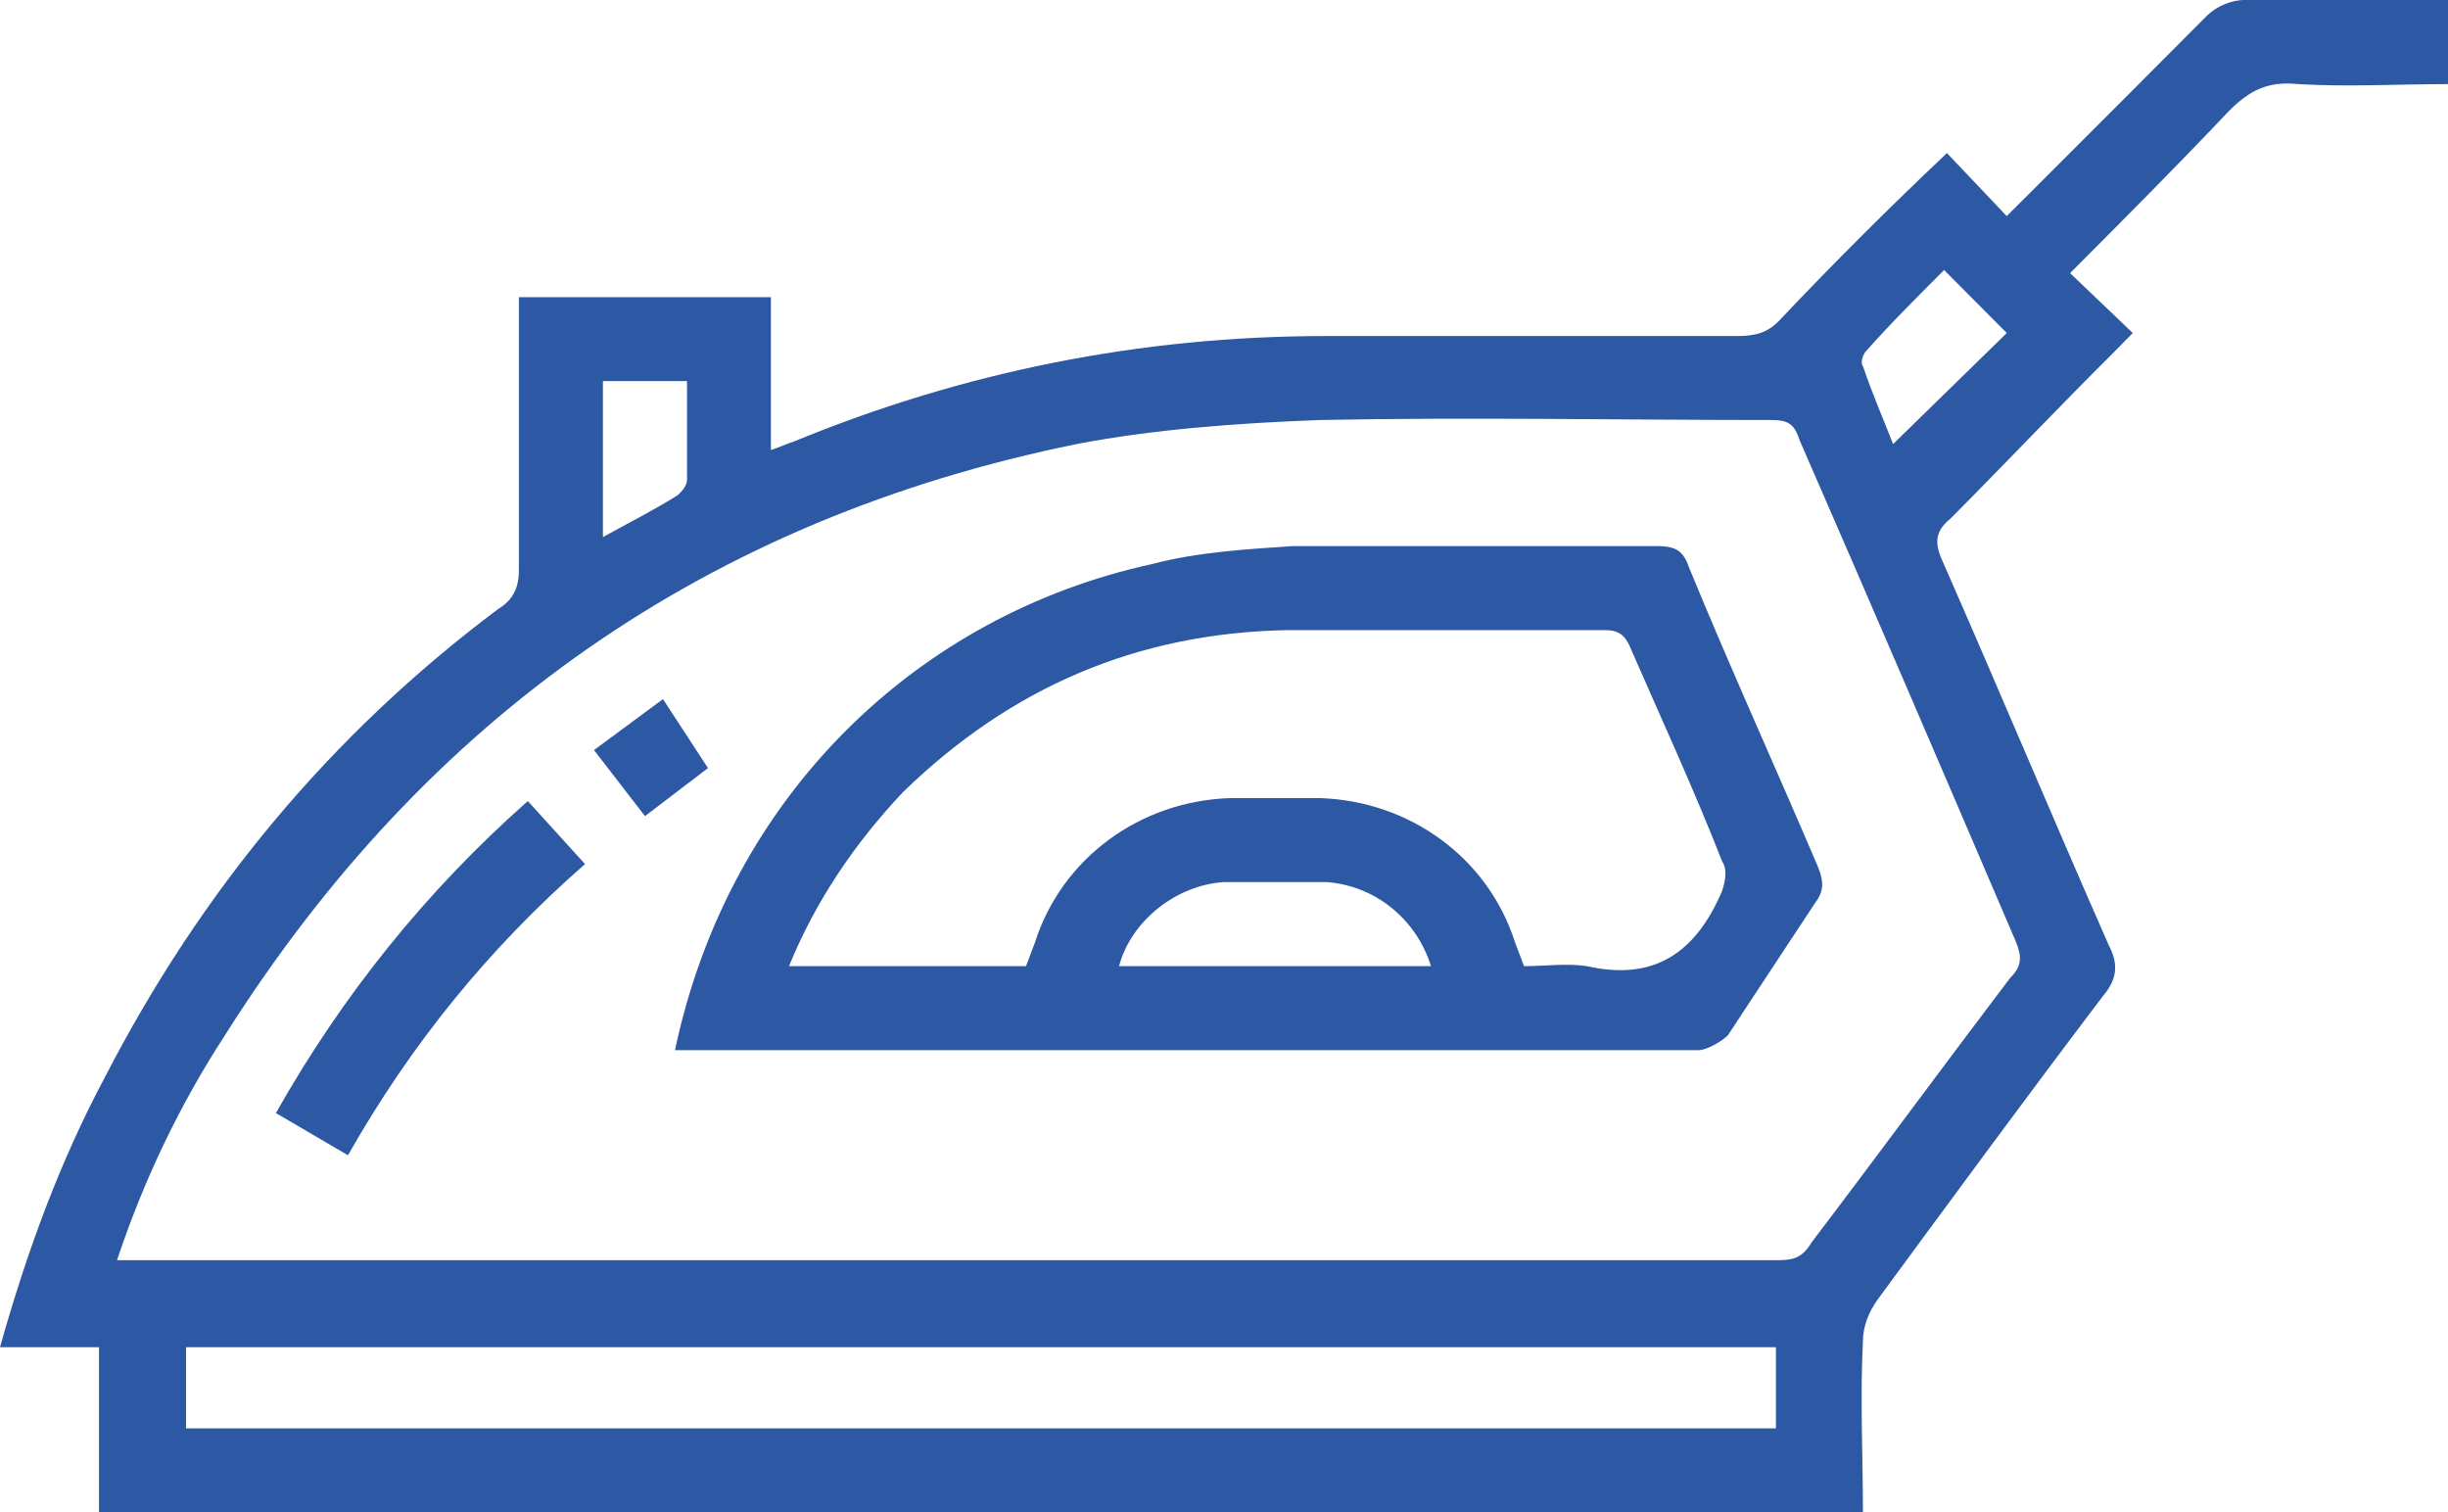 <?xml version="1.0" encoding="utf-8"?>
<!-- Generator: Adobe Illustrator 16.0.0, SVG Export Plug-In . SVG Version: 6.00 Build 0)  -->
<!DOCTYPE svg PUBLIC "-//W3C//DTD SVG 1.1//EN" "http://www.w3.org/Graphics/SVG/1.1/DTD/svg11.dtd">
<svg version="1.1" id="Слой_1" xmlns="http://www.w3.org/2000/svg" xmlns:xlink="http://www.w3.org/1999/xlink" x="0px" y="0px"
	 width="34px" height="21px" viewBox="0 0 34 21" enable-background="new 0 0 34 21" xml:space="preserve">
<g>
	<path fill-rule="evenodd" clip-rule="evenodd" fill="#2C58A4" d="M9.542,5.292H8.374v2.167c0.376-0.208,0.71-0.375,1.042-0.584
		c0.042-0.041,0.126-0.124,0.126-0.208C9.542,6.21,9.542,5.75,9.542,5.292z M27.001,3.75c-0.374,0.376-0.752,0.751-1.082,1.125
		c-0.045,0.043-0.085,0.167-0.045,0.21C26,5.459,26.163,5.833,26.293,6.167l1.579-1.542L27.001,3.75z M24.666,18.71H2.584v1.127
		h22.082V18.71z M1.625,17.501h0.25h22.831c0.211,0,0.333-0.041,0.459-0.252c0.916-1.205,1.835-2.458,2.751-3.664
		c0.167-0.167,0.167-0.293,0.085-0.501C27.001,10.75,26,8.417,25,6.126c-0.082-0.25-0.167-0.293-0.415-0.293
		c-2.084,0-4.169-0.041-6.252,0c-1.125,0.042-2.291,0.126-3.375,0.333C9.833,7.208,5.916,9.959,3.125,14.376
		C2.5,15.336,2,16.378,1.625,17.501z M25.874,21H1.375v-2.29H0c0.375-1.335,0.834-2.584,1.458-3.752
		c1.333-2.582,3.125-4.749,5.458-6.498c0.208-0.126,0.291-0.293,0.291-0.543c0-1.249,0-2.5,0-3.79h3.5V6.25
		c0.126-0.041,0.209-0.083,0.333-0.124c2.333-0.958,4.791-1.459,7.375-1.459c1.916,0,3.792,0,5.709,0
		c0.248,0,0.419-0.042,0.582-0.209c0.748-0.792,1.542-1.583,2.335-2.332l0.83,0.875l0.334-0.333c0.793-0.792,1.627-1.625,2.457-2.46
		C30.794,0.084,30.997,0,31.168,0C32.084,0,33.04,0,34,0v1.168c-0.708,0-1.375,0.041-2.083,0c-0.415-0.043-0.668,0.082-0.961,0.375
		c-0.708,0.749-1.456,1.499-2.205,2.25l0.871,0.832l-0.289,0.293c-0.753,0.749-1.502,1.54-2.25,2.291
		c-0.208,0.167-0.208,0.334-0.122,0.542c0.789,1.792,1.538,3.584,2.327,5.375c0.13,0.25,0.13,0.46-0.081,0.708
		c-1.042,1.373-2.084,2.793-3.125,4.209c-0.122,0.167-0.208,0.375-0.208,0.582C25.834,19.418,25.874,20.211,25.874,21z"/>
	<path fill-rule="evenodd" clip-rule="evenodd" fill="#2C58A4" d="M19.875,13.418c-0.208-0.667-0.792-1.125-1.459-1.168
		c-0.458,0-0.958,0-1.416,0c-0.667,0.043-1.292,0.541-1.458,1.168H19.875z M21.167,13.418c0.293,0,0.586-0.043,0.874,0
		c0.916,0.207,1.502-0.167,1.876-1.042c0.041-0.126,0.082-0.293,0-0.417c-0.374-0.958-0.834-1.959-1.253-2.917
		c-0.081-0.208-0.163-0.291-0.374-0.291c-1.457,0-2.956,0-4.415,0c-2.083,0.041-3.833,0.792-5.334,2.25
		c-0.666,0.708-1.207,1.499-1.583,2.417c0.126,0,0.167,0,0.209,0h3.083l0.126-0.334c0.375-1.168,1.457-1.959,2.708-2
		c0.417,0,0.832,0,1.25,0c1.251,0.041,2.333,0.832,2.707,2L21.167,13.418z M9.375,14.584c0.75-3.543,3.375-6.042,6.624-6.75
		c0.626-0.167,1.334-0.208,1.959-0.25c1.709,0,3.375,0,5.04,0c0.252,0,0.374,0.043,0.459,0.293c0.582,1.416,1.209,2.792,1.795,4.167
		c0.081,0.207,0.081,0.333-0.045,0.5c-0.415,0.625-0.793,1.207-1.208,1.833c-0.082,0.084-0.293,0.208-0.415,0.208
		c-4.668,0-9.375,0-14.042,0H9.375z"/>
	<path fill-rule="evenodd" clip-rule="evenodd" fill="#2C58A4" d="M8.125,12c-1.334,1.168-2.417,2.5-3.292,4.044l-1.001-0.586
		c0.917-1.625,2.083-3.082,3.499-4.333L8.125,12z"/>
	<polygon fill-rule="evenodd" clip-rule="evenodd" fill="#2C58A4" points="9.208,9.709 9.833,10.667 8.958,11.334 8.25,10.417 	"/>
</g>
</svg>
